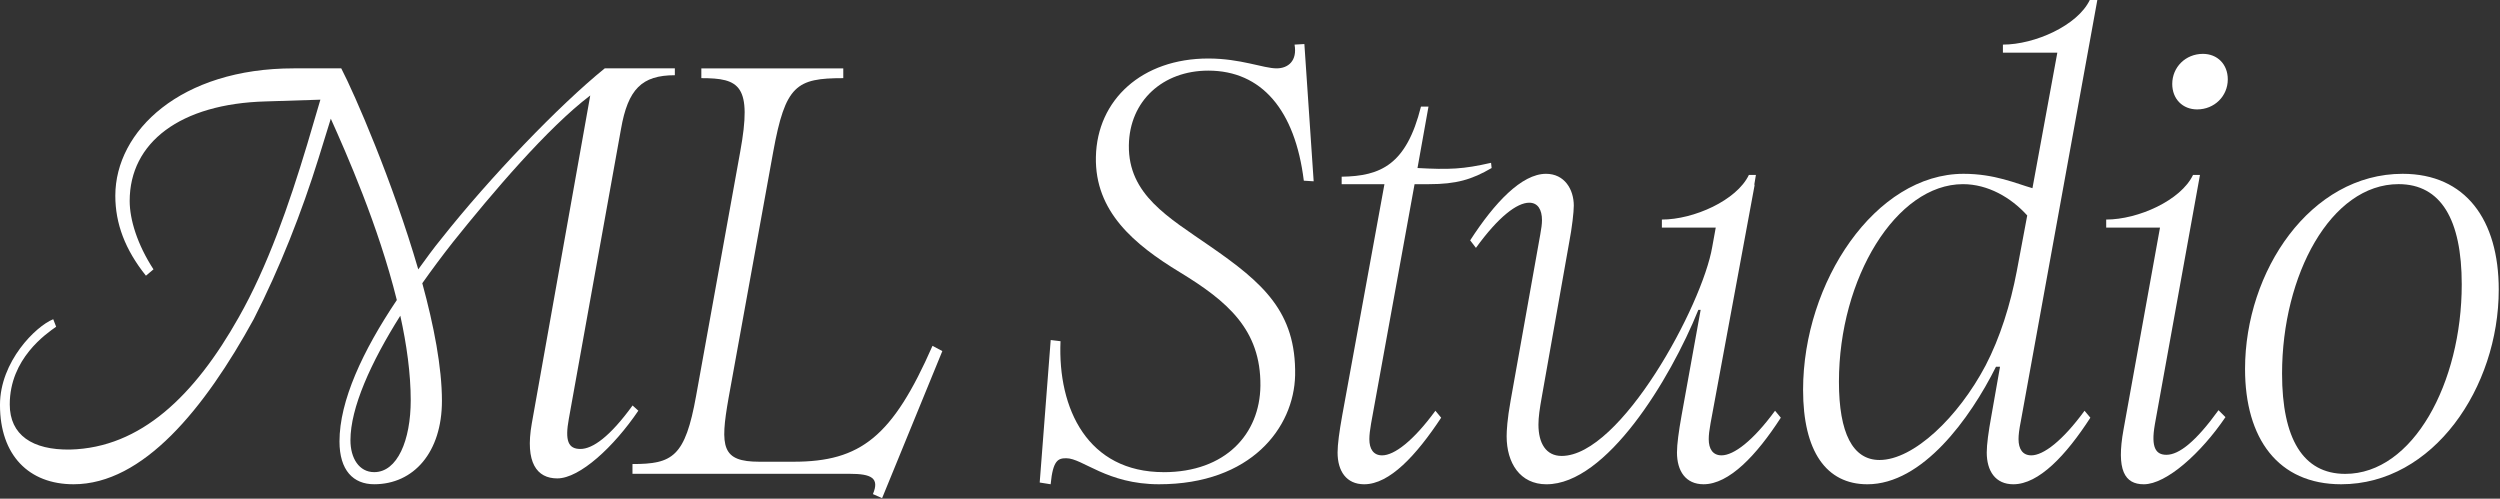 <svg width="1469" height="293" viewBox="0 0 1469 293" fill="none" xmlns="http://www.w3.org/2000/svg">
<rect x="0" y="0" width="1469" height="293" fill="#333333" stroke="none"/>
<g clip-path="url(#clip0_1_27)">
<path d="M1411.78 102.13C1357.63 102.13 1319.19 159.27 1319.19 216.82C1319.19 257.68 1338.56 284.55 1375.67 284.55C1429.82 284.55 1468.26 227.72 1468.26 170.17C1468.26 129.31 1448.89 102.13 1411.78 102.13ZM1378.07 278.45C1353.21 278.45 1340.94 257.68 1340.94 219.55C1340.94 161.67 1369.55 108.2 1409.41 108.2C1434.27 108.2 1446.52 128.97 1446.52 167.1C1446.52 224.98 1417.91 278.45 1378.07 278.45Z" fill="white"/>
<path d="M1276.41 49.33C1276.41 58.16 1282.53 64.29 1291.03 64.29C1301.21 64.29 1309.05 56.48 1309.05 46.63C1309.05 37.77 1302.93 31.65 1294.43 31.65C1284.22 31.65 1276.41 39.48 1276.41 49.34" fill="white"/>
<path d="M1266.16 249.52L1292.7 102.8H1288.62C1281.47 117.78 1256.31 129.01 1237.6 129.01V133.73H1269.22L1247.81 252.25C1243.4 276.39 1248.5 284.56 1259.7 284.56C1272.97 284.56 1293.39 266.21 1307.68 245.11L1303.6 241.03C1290.33 259.4 1280.45 267.24 1272.98 267.24C1266.86 267.24 1263.79 263.16 1266.17 249.53" fill="white"/>
<path d="M1193.57 267.56C1188.47 267.56 1186.09 263.81 1186.09 258.04C1186.09 255.64 1186.42 252.58 1187.44 247.47L1232.39 0H1227.95C1220.8 14.98 1195.62 26.21 1176.91 26.21V30.93H1208.89L1194.27 110.58C1184.73 107.87 1172.17 102.13 1153.79 102.13C1102.01 102.13 1059.49 165.75 1059.49 229.1C1059.49 265.19 1073.09 284.56 1097.26 284.56C1129.59 284.56 1157.54 246.13 1172.85 215.48H1175.22L1170.12 244.42C1168.44 253.61 1167.41 261.11 1167.41 265.88C1167.41 276.75 1172.49 284.56 1183.03 284.56C1198.01 284.56 1213.99 267.56 1228.3 245.44L1224.88 241.36C1211.94 259.07 1200.71 267.57 1193.57 267.57V267.56ZM1166.72 214.78C1150.72 245.1 1124.48 270.29 1104.4 270.29C1088.73 270.29 1080.56 254.62 1080.56 224.33C1080.56 163.36 1114.27 108.21 1153.45 108.21C1168.07 108.21 1181.68 116.04 1191.2 126.61L1185.07 159.28C1181.32 179.03 1175.22 198.45 1166.72 214.79V214.78Z" fill="white"/>
<path d="M908.76 284.56C943.83 284.56 981.29 223.31 997.95 182.09H999.3L988.1 244.08C986.39 253.6 985.39 261.1 985.39 265.87C985.39 276.74 990.47 284.55 1001.01 284.55C1016.02 284.55 1032.12 267.55 1046.41 245.43L1043.02 241.35C1030.06 259.06 1018.75 267.56 1011.58 267.56C1006.45 267.56 1004.05 263.81 1004.05 258.04C1004.05 255.64 1004.41 252.58 1005.1 248.83L1031.11 108.26L1030.75 108.92L1031.77 102.8H1027.64C1020.47 117.78 995.23 129.01 976.52 129.01V133.73H1008.17L1006.13 144.98C1000.34 179.36 952.36 267.91 917.62 267.91C908.41 267.91 903.99 260.41 903.99 249.51C903.99 245.09 904.68 240.32 906.03 232.82L922.03 142.58C923.74 133.72 924.76 124.56 924.76 120.81C924.76 111.29 919.32 102.13 908.45 102.13C894.16 102.13 878.16 119.1 863.87 141.23L867.26 145.65C880.53 127.3 891.43 119.11 898.57 119.11C903.67 119.11 906.07 123.22 906.07 129.37C906.07 131.72 905.71 134.09 905.05 137.84L887.67 235.23C885.63 246.46 885.3 253.27 885.3 256.34C885.3 271.98 893.11 284.57 908.75 284.57" fill="white"/>
<path d="M801.58 284.56C816.54 284.56 832.2 267.56 846.83 245.44L843.44 241.36C830.5 259.07 819.27 267.57 812.13 267.57C807.03 267.57 804.63 263.84 804.63 258.05C804.63 255.65 804.99 252.59 805.65 248.84L831.2 108.22H839.7C855.7 108.22 864.89 105.51 876.48 98.73L876.15 95.67C859.79 99.42 851.62 99.75 832.92 98.73L839.38 62.64H834.96C826.44 96.68 811.46 103.5 788.36 103.83V108.22H813.5L788.69 244.09C786.98 253.61 785.96 261.11 785.96 265.88C785.96 276.75 791.06 284.56 801.6 284.56" fill="white"/>
<path d="M683.75 277.43C639.19 277.43 621.45 240.32 623.16 200.49L617.39 199.8L610.93 283.53L617.36 284.55C618.71 270.28 621.8 269.26 626.57 269.26C636.11 269.26 650.41 284.55 681.03 284.55C735.18 284.55 760.32 251.22 761.01 220.57C761.7 183.13 741.97 166.08 710.99 144.65C686.46 127.63 662.96 114.36 663.32 85.42C663.65 59.18 683.4 41.5 709.97 41.5C741.31 41.5 761.01 64.65 766.12 106.17L771.91 106.53L766.45 25.88L760.68 26.21C762.36 35.73 756.93 40.17 750.14 40.17C742.33 40.17 729.03 34.38 709.97 34.38C671.15 34.38 644.64 58.52 643.95 92.21C643.26 124.24 666.38 143.63 693.28 159.97C721.2 176.99 740.95 193.68 740.62 226.71C740.29 254.99 720.18 277.45 683.73 277.45" fill="white"/>
<path d="M512.91 290.32L518.32 292.72L553.72 206.28L547.93 203.22C524.45 256.66 505.74 271.31 466.26 271.31H446.18C424.03 271.31 423.01 262.79 428.11 233.85L454.35 89.15C461.5 50 467.95 45.92 495.51 45.92V40.18H412.11V45.92C434.59 45.92 442.1 50 434.95 89.15L409.05 232.5C402.59 268.59 395.12 272.67 371.64 272.67V278.41H499.27C511.9 278.41 516.98 280.81 512.92 290.33" fill="white"/>
<path d="M364.89 75.87C368.97 52.37 377.14 44.2 396.54 44.2V40.17H355.35C328.48 61.91 287.64 104.48 259.37 140.24C254.62 146.01 250.21 152.16 245.77 158.28C230.82 106.86 208.31 55.1 200.52 40.17H172.6C106.2 40.17 67.76 76.89 67.76 115.02C67.76 131.38 73.5 146.69 85.75 162L90.19 158.27C80.65 143.62 76.2 128.97 76.2 118.08C76.2 83.75 105.83 60.94 156.23 59.59L188.26 58.57L180.43 85.11C169.86 120.18 157.26 156.59 140.23 186.55C114.35 232.49 82.68 263.14 41.18 264.16C19.03 264.49 5.73 255.64 5.73 237.62C5.73 210.72 27.19 196.07 32.99 191.99L31.28 187.57C21.07 191.65 -0.01 212.4 -0.01 237.95C-0.01 267.55 16.99 284.55 43.22 284.55C84.03 284.55 120.14 240.32 149.08 187.55C164.39 157.59 177.36 124.57 187.21 92.89L194.38 69.74C203.54 90.16 222.27 132.39 233.17 176.31C213.06 206.27 199.48 235.54 199.48 259.38C199.48 276.4 207.6 284.54 219.87 284.54C243.04 284.54 259.68 265.83 259.68 235.54C259.68 215.79 254.93 191.29 248.14 166.43C253.91 158.26 260.01 150.07 266.16 142.26C289.33 113.32 321.67 75.17 346.83 56.1L312.48 248.83C308.4 271.95 315.54 281.11 327.44 281.11C340.71 281.11 360.8 262.43 375.09 241.32L371.7 238.26C358.4 256.63 348.2 263.81 341.05 263.81C333.9 263.81 331.86 259.04 334.24 246.1L364.89 75.85V75.87ZM219.88 277.43C211.02 277.43 205.92 269.26 205.92 258.7C205.92 239.64 217.84 213.09 235.22 185.51C238.97 202.53 241.34 219.55 241.34 235.22C241.34 258.7 233.51 277.43 219.88 277.43Z" fill="white"/>
</g>
<defs>
<clipPath id="clip0_1_27">
<rect width="1468.25" height="292.72" fill="white"/>
</clipPath>
</defs>
</svg>
